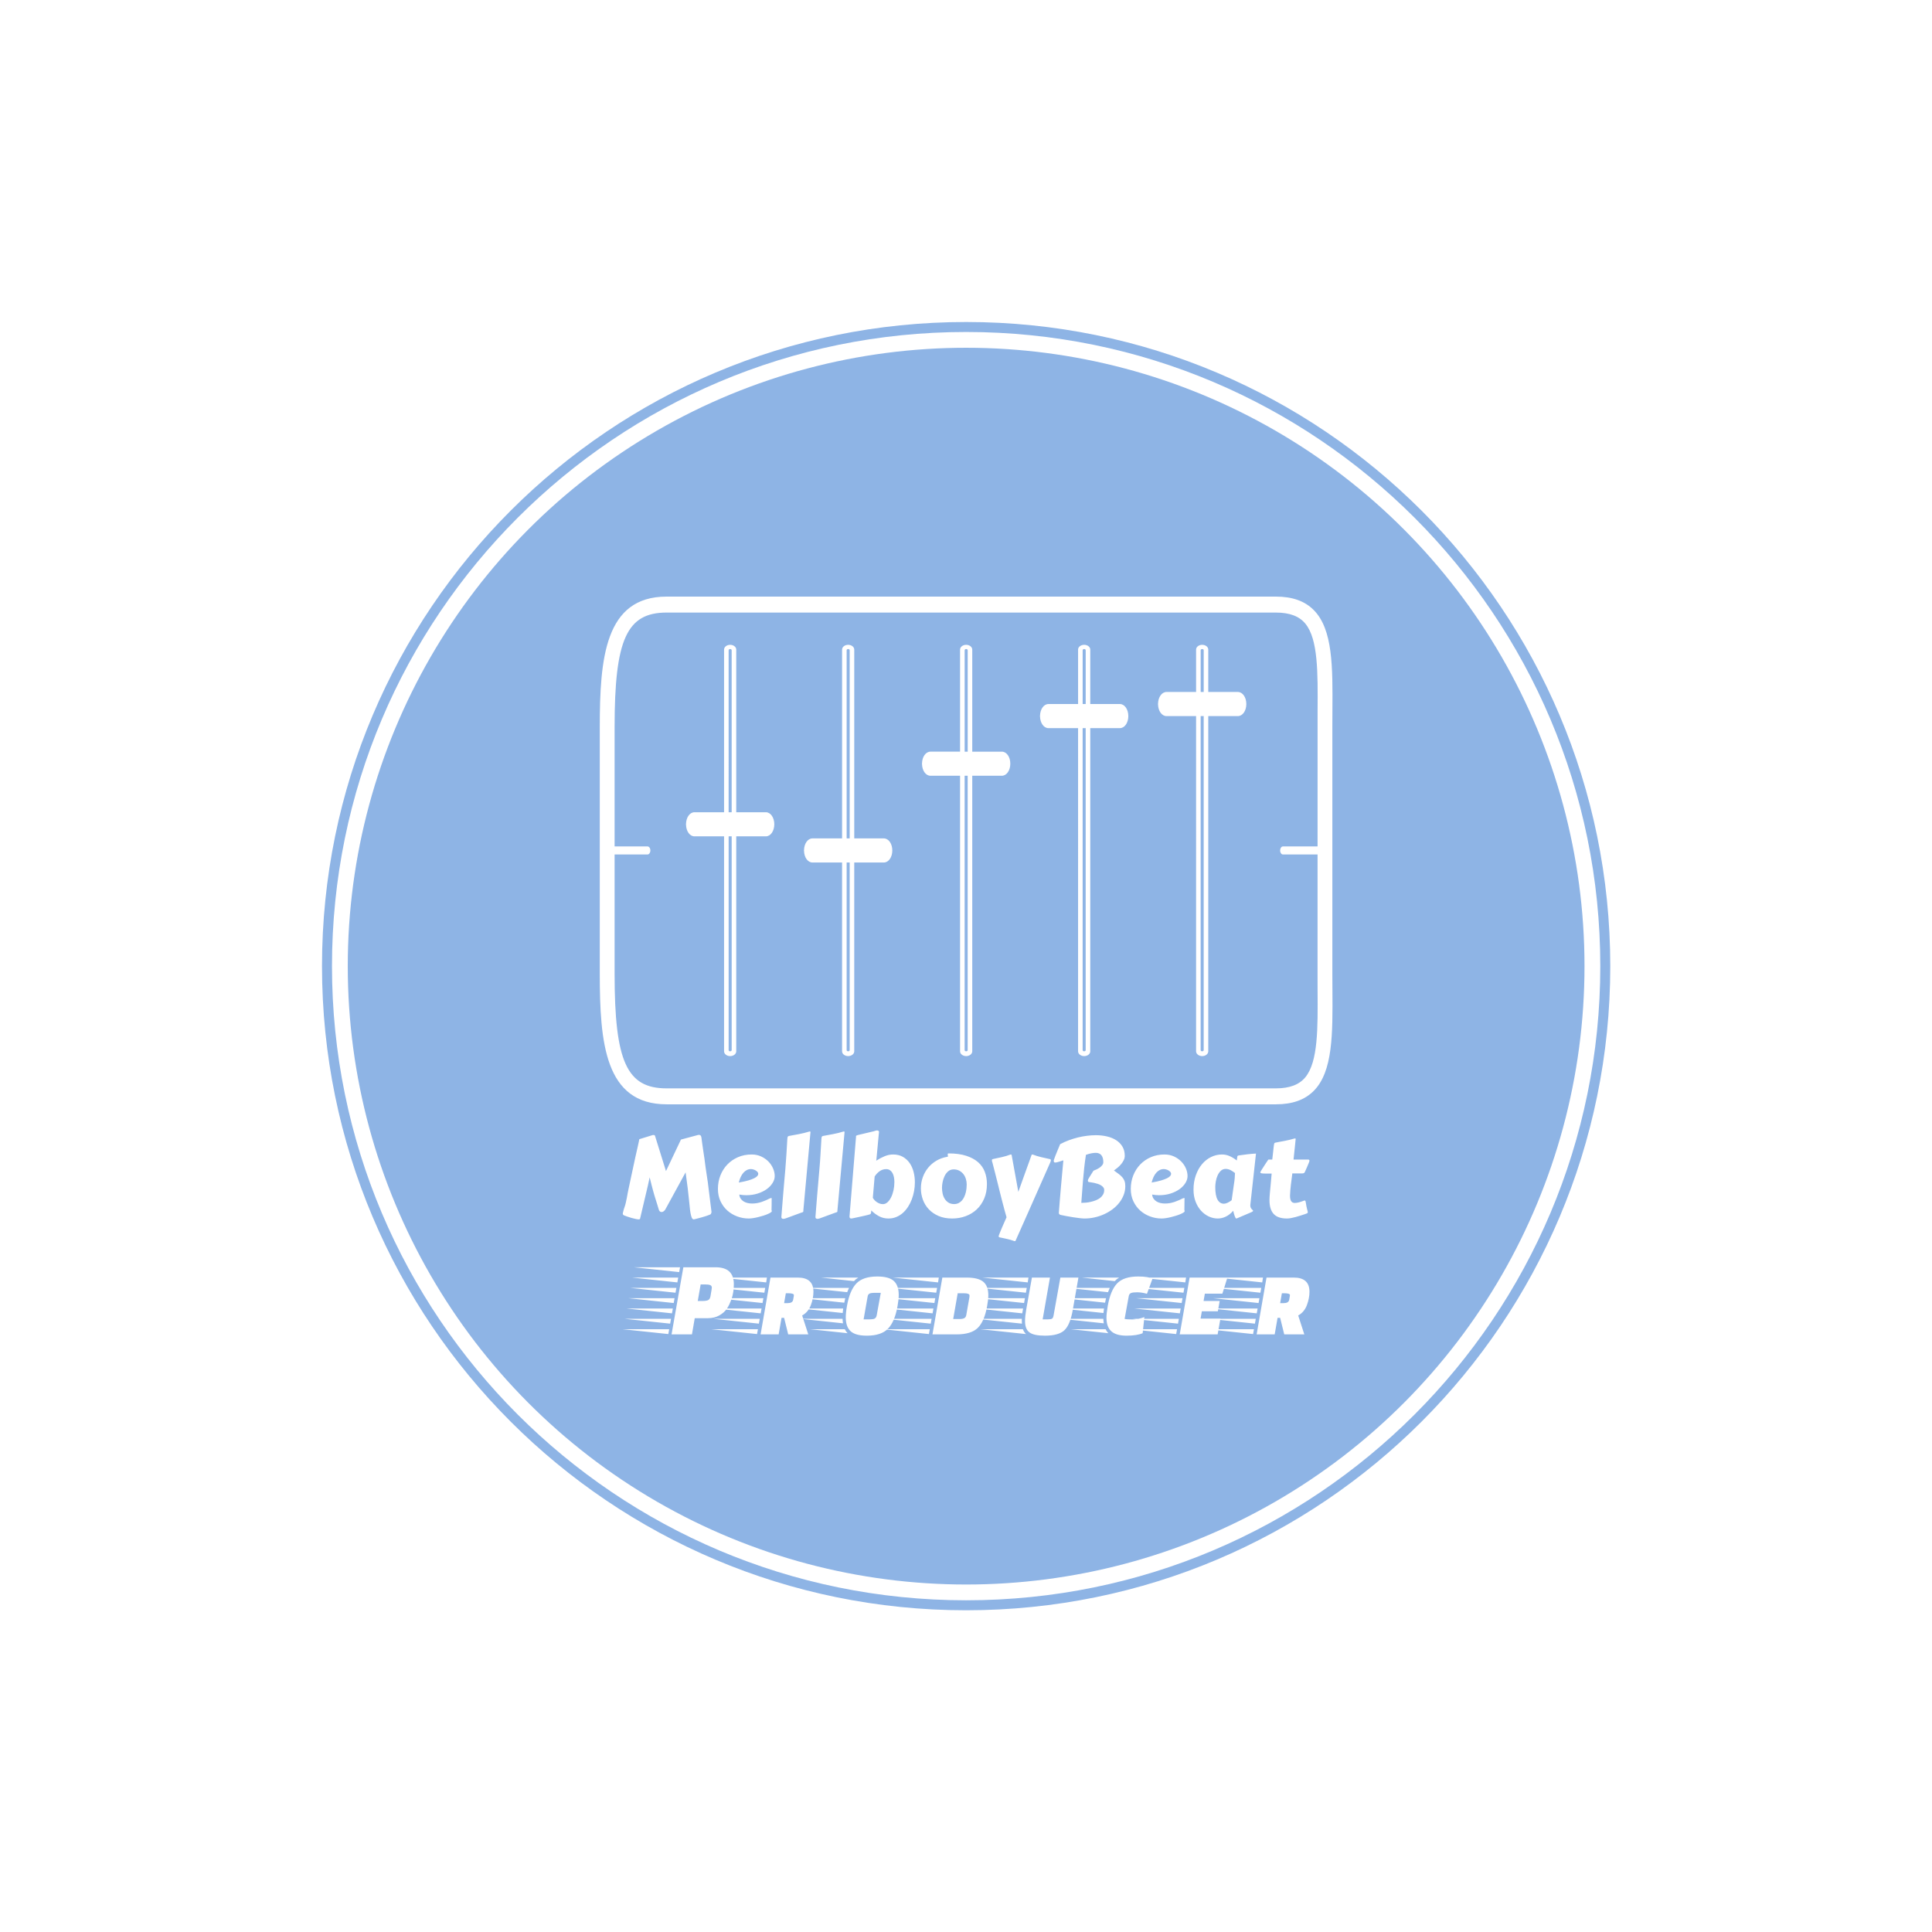 <svg xmlns="http://www.w3.org/2000/svg" version="1.1" xmlns:xlink="http://www.w3.org/1999/xlink" xmlns:svgjs="http://svgjs.dev/svgjs" width="1500" height="1500" viewBox="0 0 1500 1500"><rect width="1500" height="1500" fill="#ffffff"></rect><g transform="matrix(0.667,0,0,0.667,249.858,249.858)"><svg viewBox="0 0 334 334" data-background-color="#ffffff" preserveAspectRatio="xMidYMid meet" height="1500" width="1500" xmlns="http://www.w3.org/2000/svg" xmlns:xlink="http://www.w3.org/1999/xlink"><g id="tight-bounds" transform="matrix(1,0,0,1,0.047,0.048)"><svg viewBox="0 0 333.905 333.905" height="333.905" width="333.905"><g><svg></svg></g><g><svg viewBox="0 0 333.905 333.905" height="333.905" width="333.905"><g><path d="M0 166.952c0-92.205 74.747-166.952 166.952-166.952 92.205 0 166.952 74.747 166.953 166.952 0 92.205-74.747 166.952-166.953 166.953-92.205 0-166.952-74.747-166.952-166.953zM166.952 331.317c90.776 0 164.365-73.589 164.365-164.365 0-90.776-73.589-164.365-164.365-164.365-90.776 0-164.365 73.589-164.365 164.365 0 90.776 73.589 164.365 164.365 164.365z" data-fill-palette-color="tertiary" fill="#8eb4e5" stroke="transparent"></path><ellipse rx="160.274" ry="160.274" cx="166.952" cy="166.952" fill="#8eb4e5" stroke="transparent" stroke-width="0" fill-opacity="1" data-fill-palette-color="tertiary"></ellipse></g><g transform="matrix(1,0,0,1,71.997,71.173)"><svg viewBox="0 0 189.911 191.558" height="191.558" width="189.911"><g><svg viewBox="0 0 189.911 191.558" height="191.558" width="189.911"><g><svg viewBox="0 0 227.447 229.42" height="191.558" width="189.911"><g transform="matrix(1,0,0,1,7.144,165.712)"><svg viewBox="0 0 213.158 63.708" height="63.708" width="213.158"><g id="textblocktransform"><svg viewBox="0 0 213.158 63.708" height="63.708" width="213.158" id="textblock"><g><svg viewBox="0 0 213.158 34.361" height="34.361" width="213.158"><g transform="matrix(1,0,0,1,0,0)"><svg width="213.158" viewBox="1.56 -37.96 305.91 49.31" height="34.361" data-palette-color="#ffffff"><path d="M27.47-33.89L35.08-35.94Q35.21-35.96 35.31-35.97 35.42-35.99 35.52-35.99L35.52-35.99Q35.96-35.99 36.23-35.71 36.5-35.42 36.6-34.72L36.6-34.72Q36.65-34.28 36.76-33.48 36.87-32.69 37-31.73 37.13-30.76 37.29-29.74 37.45-28.71 37.57-27.84 37.7-26.98 37.79-26.35 37.89-25.73 37.92-25.56L37.92-25.56Q38.45-21.24 38.87-18.63 39.28-16.02 39.45-14.77L39.45-14.77 41.09-1.56 40.84-0.81Q40.8-0.63 40.21-0.39 39.62-0.15 38.79 0.13 37.96 0.42 36.99 0.68 36.01 0.95 35.18 1.17 34.35 1.39 33.78 1.53 33.2 1.66 33.18 1.66L33.18 1.66Q32.59 1.66 32.25 0.81 31.91-0.05 31.69-1.37 31.47-2.69 31.34-4.25 31.2-5.81 31.03-7.25L31.03-7.25Q30.88-8.45 30.76-9.67 30.64-10.89 30.49-12.16L30.49-12.16 29.54-19.29 20.48-2.71Q20.07-2.12 19.65-1.87 19.24-1.61 18.87-1.61L18.87-1.61Q18.33-1.61 18.03-1.93 17.72-2.25 17.6-2.71L17.6-2.71Q17.14-4.25 16.81-5.31 16.48-6.37 16.2-7.25 15.92-8.13 15.67-8.96 15.43-9.79 15.12-10.88 14.82-11.96 14.44-13.44 14.06-14.92 13.53-17.07L13.53-17.07 12.77-13.55 9.25 1.37Q9.18 1.66 8.64 1.66L8.64 1.66Q8.13 1.66 7.24 1.46 6.35 1.27 5.38 0.99 4.42 0.71 3.5 0.4 2.59 0.1 2.05-0.15L2.05-0.15Q1.93-0.2 1.75-0.38 1.56-0.56 1.56-0.95L1.56-0.95Q1.56-1.05 1.64-1.37 1.71-1.68 1.82-2.11 1.93-2.54 2.06-2.98 2.2-3.42 2.32-3.76L2.32-3.76Q2.64-4.59 2.89-5.71 3.15-6.84 3.37-7.98 3.59-9.13 3.77-10.18 3.96-11.23 4.13-11.94L4.13-11.94 7.13-25.95 8.03-29.91Q8.2-30.66 8.36-31.38 8.52-32.1 8.64-32.69 8.76-33.28 8.84-33.64 8.91-34.01 8.91-34.06L8.91-34.06 15.01-35.94Q15.36-35.94 15.61-35.88 15.87-35.82 15.94-35.47L15.94-35.47 20.8-19.85 27.47-33.89ZM58.96-27.25L58.96-27.25Q61.28-27.25 63.17-26.38 65.06-25.51 66.42-24.13 67.77-22.75 68.5-21.04 69.24-19.34 69.24-17.63L69.24-17.63Q69.24-16.11 68.31-14.59 67.38-13.06 65.71-11.84 64.04-10.62 61.69-9.86 59.35-9.11 56.54-9.11L56.54-9.11Q55.08-9.11 53.46-9.4L53.46-9.4Q53.56-8.35 54.07-7.59 54.59-6.84 55.37-6.35 56.15-5.86 57.14-5.63 58.13-5.4 59.18-5.4L59.18-5.4Q60.35-5.4 61.44-5.6 62.52-5.81 63.52-6.15 64.52-6.49 65.45-6.91 66.38-7.32 67.21-7.74L67.21-7.74Q67.43-7.79 67.59-7.82 67.75-7.86 67.89-7.86L67.89-7.86Q67.89-7.86 67.88-7.47 67.87-7.08 67.87-6.37 67.87-5.66 67.86-4.66 67.84-3.66 67.82-2.44L67.82-2.44Q67.89-2.32 67.92-2.2 67.94-2.08 67.94-2L67.94-2Q67.94-1.71 67.4-1.37 66.87-1.03 66-0.66 65.13-0.29 64.02 0.05 62.91 0.39 61.77 0.67 60.62 0.95 59.54 1.11 58.47 1.27 57.66 1.27L57.66 1.27Q55.03 1.27 52.55 0.35 50.07-0.56 48.15-2.27 46.24-3.98 45.09-6.42 43.94-8.86 43.94-11.91L43.94-11.91Q43.94-15.11 45.04-17.91 46.14-20.7 48.13-22.78 50.12-24.85 52.88-26.05 55.64-27.25 58.96-27.25ZM58.66-20.75L58.66-20.75Q57.66-20.75 56.82-20.32 55.98-19.9 55.28-19.1 54.59-18.31 54.07-17.2 53.56-16.09 53.24-14.75L53.24-14.75Q55.76-15.19 57.42-15.67 59.08-16.16 60.08-16.66 61.08-17.16 61.5-17.66 61.91-18.16 61.91-18.63L61.91-18.63Q61.91-19.07 61.58-19.46 61.25-19.85 60.76-20.14 60.28-20.43 59.7-20.59 59.13-20.75 58.66-20.75ZM73.97-20.65L73.97-20.65Q74.26-24 74.45-27.27 74.63-30.54 74.85-33.98L74.85-33.98Q74.9-34.79 75.01-35.1 75.12-35.4 75.56-35.5L75.56-35.5Q77.83-35.91 80.11-36.34 82.39-36.77 84.69-37.48L84.69-37.48Q84.76-37.5 84.91-37.5L84.91-37.5Q85.18-37.5 85.18-37.26L85.18-37.26 82-2.39 82-1.98Q82-1.76 81.83-1.62 81.66-1.49 81.03-1.32L81.03-1.32 74.63 1.03Q74.36 1.15 73.92 1.28 73.48 1.42 73.07 1.42L73.07 1.42Q72.72 1.42 72.47 1.25 72.21 1.07 72.21 0.66L72.21 0.66 72.21 0.51Q72.41-1.95 72.59-4.31 72.77-6.67 72.98-9.18 73.19-11.69 73.43-14.5 73.68-17.31 73.97-20.65ZM89.15-20.65L89.15-20.65Q89.45-24 89.63-27.27 89.81-30.54 90.03-33.98L90.03-33.98Q90.08-34.79 90.19-35.1 90.3-35.4 90.74-35.5L90.74-35.5Q93.01-35.91 95.29-36.34 97.58-36.77 99.87-37.48L99.87-37.48Q99.94-37.5 100.09-37.5L100.09-37.5Q100.36-37.5 100.36-37.26L100.36-37.26 97.18-2.39 97.18-1.98Q97.18-1.76 97.01-1.62 96.84-1.49 96.21-1.32L96.21-1.32 89.81 1.03Q89.54 1.15 89.1 1.28 88.66 1.42 88.25 1.42L88.25 1.42Q87.91 1.42 87.65 1.25 87.39 1.07 87.39 0.66L87.39 0.66 87.39 0.51Q87.59-1.95 87.77-4.31 87.96-6.67 88.16-9.18 88.37-11.69 88.62-14.5 88.86-17.31 89.15-20.65ZM113.76-17.43L112.95-7.96Q113.2-7.47 113.65-6.97 114.1-6.47 114.7-6.05 115.3-5.64 116.01-5.38 116.71-5.13 117.47-5.13L117.47-5.13Q118.52-5.13 119.45-5.94 120.38-6.76 121.07-8.14 121.77-9.52 122.16-11.29 122.55-13.06 122.55-14.97L122.55-14.97Q122.55-16.14 122.34-17.19 122.13-18.24 121.69-19.02 121.25-19.8 120.56-20.26 119.86-20.73 118.89-20.73L118.89-20.73Q117.3-20.73 115.98-19.8 114.66-18.87 113.76-17.43L113.76-17.43ZM103.87 1.2L103.87 1.2Q103.53 1.27 103.33 1.27L103.33 1.27Q102.55 1.27 102.55 0.34L102.55 0.34Q102.55 0.22 102.57 0.1 102.58-0.02 102.6-0.17L102.6-0.17 105.43-34.72Q105.43-34.79 105.45-34.86 105.46-34.94 105.46-34.99L105.46-34.99Q105.46-35.08 105.45-35.16 105.43-35.23 105.43-35.28L105.43-35.28Q105.43-35.5 105.59-35.63 105.75-35.77 106.41-35.94L106.41-35.94 113.27-37.57Q113.54-37.62 113.98-37.79 114.42-37.96 114.83-37.96L114.83-37.96Q115.15-37.96 115.43-37.82 115.71-37.67 115.71-37.26L115.71-37.26Q115.71-37.21 115.7-37.16 115.69-37.11 115.69-37.06L115.69-37.06Q115.66-36.94 115.57-35.99 115.47-35.03 115.35-33.68 115.22-32.32 115.08-30.77 114.93-29.22 114.81-27.87 114.69-26.51 114.59-25.56 114.49-24.61 114.47-24.49L114.47-24.49Q116.25-25.66 118.15-26.45 120.06-27.25 121.96-27.25L121.96-27.25Q124.48-27.25 126.31-26.21 128.14-25.17 129.34-23.45 130.53-21.73 131.11-19.48 131.68-17.24 131.68-14.84L131.68-14.84Q131.68-12.92 131.33-10.97 130.97-9.03 130.3-7.25 129.63-5.47 128.62-3.91 127.6-2.34 126.3-1.2 124.99-0.05 123.38 0.61 121.77 1.27 119.89 1.27L119.89 1.27Q117.62 1.27 115.74 0.27 113.86-0.73 112.25-2.32L112.25-2.32Q112.2-1.73 112.17-1.39 112.15-1.05 112.01-0.87 111.88-0.68 111.61-0.57 111.34-0.46 110.81-0.34L110.81-0.34Q110.54-0.27 109.87-0.11 109.19 0.05 108.25 0.26 107.31 0.46 106.18 0.71 105.04 0.95 103.87 1.2ZM148.28 1.27L148.28 1.27Q144.84 1.27 142.24 0.15 139.64-0.98 137.88-2.84 136.12-4.71 135.24-7.14 134.36-9.57 134.36-12.18L134.36-12.18Q134.36-14.79 135.22-17.15 136.07-19.51 137.61-21.37 139.15-23.24 141.3-24.5 143.44-25.76 146.03-26.2L146.03-26.2Q146.42-26.22 146.42-26.37L146.42-26.37Q146.42-26.64 146.36-26.87 146.3-27.1 146.3-27.27L146.3-27.27Q146.3-27.54 146.4-27.64 146.5-27.73 146.62-27.73L146.62-27.73Q151.28-27.73 154.55-26.67 157.82-25.61 159.88-23.78 161.93-21.95 162.85-19.46 163.78-16.97 163.78-14.11L163.78-14.11Q163.78-10.47 162.56-7.62 161.34-4.76 159.23-2.78 157.12-0.81 154.3 0.23 151.48 1.27 148.28 1.27ZM143.76-12.45L143.76-12.45Q143.76-11.13 144.04-9.84 144.32-8.54 144.97-7.5 145.62-6.45 146.67-5.8 147.72-5.15 149.28-5.15L149.28-5.15Q150.4-5.2 151.24-5.65 152.09-6.1 152.7-6.82 153.31-7.54 153.71-8.45 154.11-9.35 154.35-10.31 154.58-11.28 154.68-12.21 154.77-13.13 154.77-13.89L154.77-13.89Q154.77-15.16 154.39-16.38 154.02-17.6 153.28-18.53 152.55-19.46 151.46-20.03 150.38-20.61 148.96-20.61L148.96-20.61Q147.5-20.61 146.5-19.74 145.5-18.87 144.9-17.6 144.3-16.33 144.03-14.93 143.76-13.53 143.76-12.45ZM181.92-0.95L176.55 11.13Q176.5 11.23 176.44 11.29 176.38 11.35 176.23 11.35L176.23 11.35Q176.08 11.35 176.01 11.33L176.01 11.33Q175.13 11.01 174.35 10.79 173.57 10.57 172.8 10.39 172.03 10.21 171.23 10.05 170.42 9.89 169.52 9.69L169.52 9.69Q169.27 9.64 169.14 9.53 169 9.42 169 9.16L169 9.16Q169 9.08 169.09 8.8 169.17 8.52 169.52 7.65 169.86 6.79 170.57 5.14 171.27 3.49 172.52 0.71L172.52 0.71Q172.15-0.51 171.69-2.22 171.23-3.93 170.7-5.96 170.18-7.98 169.61-10.24 169.05-12.5 168.48-14.81 167.9-17.11 167.33-19.37 166.76-21.63 166.22-23.68L166.22-23.68Q166.05-24.07 166.03-24.33 166-24.58 166-24.76L166-24.76Q166-25.1 166.39-25.2L166.39-25.2Q168.3-25.61 170.35-26.06 172.4-26.51 174.23-27.22L174.23-27.22Q174.3-27.25 174.45-27.25L174.45-27.25Q174.77-27.25 174.79-27L174.79-27 177.77-10.6Q177.87-10.89 178.15-11.66 178.43-12.43 178.81-13.5 179.18-14.58 179.65-15.87 180.11-17.16 180.6-18.51 181.09-19.85 181.56-21.18 182.04-22.51 182.46-23.66 182.87-24.8 183.18-25.68 183.48-26.56 183.65-27L183.65-27Q183.75-27.25 184.02-27.25L184.02-27.25Q184.09-27.25 184.12-27.23 184.14-27.22 184.21-27.22L184.21-27.22Q186.04-26.51 187.97-26.06 189.9-25.61 191.81-25.2L191.81-25.2Q192.27-25.1 192.27-24.66L192.27-24.66Q192.27-24.34 191.98-23.68L191.98-23.68 181.92-0.95ZM196.64-0.32L196.64-0.32Q196.15-0.44 195.98-0.7 195.81-0.95 195.81-1.27L195.81-1.27Q195.81-1.34 195.82-1.37 195.83-1.39 195.83-1.46L195.83-1.46Q196.03-4.1 196.26-6.99 196.49-9.89 196.76-12.88 197.03-15.87 197.3-18.85 197.57-21.83 197.83-24.63L197.83-24.63 197.81-24.63Q197.71-24.63 197.26-24.48 196.81-24.32 196.23-24.13 195.66-23.95 195.08-23.8 194.49-23.66 194.12-23.66L194.12-23.66Q193.81-23.66 193.67-23.9 193.54-24.15 193.54-24.44L193.54-24.44Q193.54-24.66 193.61-24.85L193.61-24.85Q194.27-26.76 194.98-28.42 195.69-30.08 196.39-31.84L196.39-31.84Q198.25-32.84 200.25-33.58 202.25-34.33 204.29-34.83 206.33-35.33 208.36-35.58 210.38-35.84 212.29-35.84L212.29-35.84Q214.95-35.84 217.3-35.28 219.66-34.72 221.41-33.58 223.15-32.45 224.16-30.73 225.18-29 225.18-26.68L225.18-26.68Q225.18-25.68 224.74-24.76 224.3-23.83 223.6-22.99 222.91-22.14 222.05-21.42 221.2-20.7 220.37-20.12L220.37-20.12Q221.54-19.26 222.48-18.57 223.42-17.87 224.08-17.11 224.74-16.36 225.08-15.42 225.42-14.48 225.42-13.13L225.42-13.13Q225.42-11.08 224.7-9.22 223.98-7.35 222.72-5.75 221.47-4.15 219.75-2.86 218.02-1.56 216.01-0.65 214 0.27 211.76 0.77 209.53 1.27 207.26 1.27L207.26 1.27Q206.43 1.27 205.04 1.1 203.64 0.93 202.12 0.7 200.59 0.46 199.12 0.18 197.64-0.1 196.64-0.32ZM207.89-27.1L207.89-27.1Q207.43-24.22 207.11-21.25 206.79-18.29 206.56-15.49 206.33-12.7 206.16-10.18 205.99-7.67 205.82-5.69L205.82-5.69Q206.79-5.69 207.93-5.8 209.06-5.91 210.19-6.18 211.31-6.45 212.37-6.87 213.43-7.3 214.24-7.93 215.05-8.57 215.53-9.44 216.02-10.3 216.02-11.43L216.02-11.43Q216.02-12.11 215.61-12.63 215.19-13.16 214.55-13.54 213.9-13.92 213.12-14.17 212.34-14.43 211.59-14.59 210.85-14.75 210.22-14.83 209.6-14.92 209.28-14.97L209.28-14.97Q208.94-15.01 208.84-15.21 208.75-15.41 208.75-15.7L208.75-15.7Q208.75-16.02 209.14-16.65 209.53-17.29 210.21-18.38L210.21-18.38 211.24-20.02Q211.9-20.26 212.67-20.63 213.43-21 214.09-21.47 214.75-21.95 215.19-22.55 215.63-23.14 215.63-23.85L215.63-23.85Q215.63-25.85 214.77-26.92 213.9-27.98 212.26-27.98L212.26-27.98Q210.41-27.98 207.89-27.1ZM242.88-27.25L242.88-27.25Q245.19-27.25 247.09-26.38 248.98-25.51 250.33-24.13 251.69-22.75 252.42-21.04 253.15-19.34 253.15-17.63L253.15-17.63Q253.15-16.11 252.23-14.59 251.3-13.06 249.63-11.84 247.95-10.62 245.61-9.86 243.27-9.11 240.46-9.11L240.46-9.11Q238.99-9.11 237.38-9.4L237.38-9.4Q237.48-8.35 237.99-7.59 238.51-6.84 239.29-6.35 240.07-5.86 241.06-5.63 242.05-5.4 243.1-5.4L243.1-5.4Q244.27-5.4 245.35-5.6 246.44-5.81 247.44-6.15 248.44-6.49 249.37-6.91 250.3-7.32 251.13-7.74L251.13-7.74Q251.35-7.79 251.51-7.82 251.66-7.86 251.81-7.86L251.81-7.86Q251.81-7.86 251.8-7.47 251.79-7.08 251.79-6.37 251.79-5.66 251.77-4.66 251.76-3.66 251.74-2.44L251.74-2.44Q251.81-2.32 251.84-2.2 251.86-2.08 251.86-2L251.86-2Q251.86-1.71 251.32-1.37 250.79-1.03 249.92-0.66 249.05-0.29 247.94 0.05 246.83 0.39 245.68 0.67 244.54 0.95 243.46 1.11 242.39 1.27 241.58 1.27L241.58 1.27Q238.94 1.27 236.47 0.35 233.99-0.56 232.07-2.27 230.16-3.98 229.01-6.42 227.86-8.86 227.86-11.91L227.86-11.91Q227.86-15.11 228.96-17.91 230.06-20.7 232.05-22.78 234.04-24.85 236.8-26.05 239.56-27.25 242.88-27.25ZM242.58-20.75L242.58-20.75Q241.58-20.75 240.74-20.32 239.9-19.9 239.2-19.1 238.51-18.31 237.99-17.2 237.48-16.09 237.16-14.75L237.16-14.75Q239.68-15.19 241.34-15.67 243-16.16 244-16.66 245-17.16 245.41-17.66 245.83-18.16 245.83-18.63L245.83-18.63Q245.83-19.07 245.5-19.46 245.17-19.85 244.68-20.14 244.19-20.43 243.62-20.59 243.05-20.75 242.58-20.75ZM283.64-27.66L281.13-4.91Q281.11-4.81 281.11-4.72 281.11-4.64 281.11-4.57L281.11-4.57Q281.11-3.96 281.3-3.55 281.5-3.15 281.73-2.89 281.96-2.64 282.16-2.48 282.35-2.32 282.35-2.2L282.35-2.2Q282.35-1.86 281.62-1.56L281.62-1.56 275.05 1.25Q275.03 1.27 274.88 1.27L274.88 1.27Q274.68 1.27 274.49 0.93 274.29 0.59 274.11 0.06 273.93-0.46 273.77-1.06 273.61-1.66 273.49-2.17L273.49-2.17Q271.95-0.39 270.17 0.44 268.39 1.27 266.63 1.27L266.63 1.27Q264.58 1.27 262.62 0.37 260.67-0.54 259.16-2.21 257.64-3.88 256.73-6.25 255.81-8.62 255.81-11.57L255.81-11.57Q255.81-15.06 256.83-17.94 257.84-20.83 259.57-22.9 261.31-24.98 263.61-26.11 265.92-27.25 268.51-27.25L268.51-27.25Q270.34-27.25 271.97-26.5 273.61-25.76 275.08-24.58L275.08-24.58Q275.22-25.32 275.25-25.76 275.27-26.2 275.36-26.44 275.44-26.68 275.69-26.77 275.93-26.86 276.49-26.9L276.49-26.9Q278.25-27.15 279.99-27.36 281.74-27.56 283.64-27.66L283.64-27.66ZM272.8-6.88L273.83-14.11Q274.07-15.5 274.16-16.74 274.25-17.97 274.29-18.99L274.29-18.99Q273.9-19.29 273.45-19.6 273-19.92 272.48-20.2 271.95-20.48 271.38-20.65 270.8-20.83 270.17-20.83L270.17-20.83Q268.85-20.83 267.96-19.97 267.07-19.12 266.52-17.87 265.97-16.63 265.74-15.23 265.5-13.84 265.5-12.77L265.5-12.77Q265.5-8.91 266.52-7.12 267.53-5.32 269.34-5.32L269.34-5.32Q270.07-5.32 270.97-5.74 271.88-6.15 272.8-6.88L272.8-6.88ZM304.37-18.82L299.83-18.82Q299.49-16.26 299.18-13.71 298.88-11.16 298.8-8.94L298.8-8.94Q298.8-7.98 298.95-7.35 299.1-6.71 299.38-6.35 299.66-5.98 300.05-5.82 300.44-5.66 300.93-5.66L300.93-5.66Q301.71-5.66 302.64-5.9 303.56-6.13 304.49-6.49L304.49-6.49Q304.78-6.62 304.99-6.68 305.2-6.74 305.35-6.74L305.35-6.74Q305.59-6.74 305.68-6.52 305.76-6.3 305.85-5.75 305.93-5.2 306.1-4.27 306.27-3.34 306.66-1.93L306.66-1.93Q306.69-1.81 306.7-1.72 306.71-1.64 306.71-1.56L306.71-1.56Q306.71-1.22 306.46-1.07 306.2-0.93 305.61-0.73L305.61-0.73Q304.61-0.39 303.5-0.04 302.39 0.32 301.31 0.61 300.22 0.9 299.22 1.09 298.22 1.27 297.46 1.27L297.46 1.27Q293.38 1.27 291.52-0.76 289.65-2.78 289.65-6.93L289.65-6.93Q289.65-7.64 289.7-8.39 289.75-9.13 289.82-9.94L289.82-9.94Q290.06-12.38 290.25-14.56 290.43-16.75 290.62-18.75L290.62-18.75 288.06-18.75Q286.74-18.75 286.16-18.86 285.57-18.97 285.57-19.31L285.57-19.31Q285.57-19.41 285.81-19.84 286.06-20.26 286.44-20.86 286.82-21.46 287.26-22.14 287.69-22.83 288.1-23.43 288.5-24.02 288.79-24.46 289.09-24.9 289.16-25L289.16-25 290.89-25Q291.11-26.86 291.25-28.11 291.38-29.37 291.47-30.2 291.55-31.03 291.63-31.48 291.7-31.93 291.78-32.15 291.87-32.37 292-32.43 292.14-32.5 292.36-32.54L292.36-32.54Q293.46-32.76 294.48-32.95 295.51-33.13 296.53-33.33 297.56-33.52 298.62-33.78 299.68-34.03 300.83-34.38L300.83-34.38Q300.9-34.38 300.93-34.39 300.95-34.4 301.02-34.4L301.02-34.4Q301.32-34.4 301.32-34.2L301.32-34.2 301.32-34.16Q301.2-32.81 300.94-30.42 300.68-28.03 300.37-25L300.37-25 306.91-25Q307.1-25 307.29-24.87 307.47-24.73 307.47-24.41L307.47-24.41Q307.47-24.29 307.18-23.54 306.88-22.78 306.35-21.56L306.35-21.56 305.47-19.58Q305.3-19.21 305.11-19.04 304.93-18.87 304.37-18.82L304.37-18.82Z" opacity="1" transform="matrix(1,0,0,1,0,0)" fill="#ffffff" class="wordmark-text-0" data-fill-palette-color="quaternary" id="text-0"></path></svg></g></svg></g><g transform="matrix(1,0,0,1,0,42.473)"><svg viewBox="0 0 213.158 21.235" height="21.235" width="213.158"><g transform="matrix(1,0,0,1,0,0)"><svg width="213.158" viewBox="-12.5 -31.25 319.71 31.85" height="21.235" data-palette-color="#ffffff"><path d="M27.2-7.55L27.2-7.55 21-7.55 19.7 0 10.2 0 15.7-31.25 30.7-31.25Q39.2-31.25 39.2-23.35L39.2-23.35Q39.2-19.6 38.15-16.57 37.1-13.55 35.83-11.78 34.55-10 32.33-8.78 30.1-7.55 27.2-7.55ZM22.4-15.55L24.6-15.55Q26.3-15.55 27.18-15.93 28.05-16.3 28.3-17.65L28.3-17.65Q28.95-21.35 28.95-21.7L28.95-21.7Q28.95-22.65 28.2-22.95 27.45-23.25 25.95-23.25L25.95-23.25 23.75-23.25 22.4-15.55ZM9.1-2.4L8.7-0.15-12.5-2.4 9.1-2.4ZM10.8-12.05L10.4-9.8-10.8-12.05 10.8-12.05ZM12.45-21.65L12.05-19.4-9.1-21.65 12.45-21.65ZM13.3-26.45L12.9-24.2-8.25-26.45 13.3-26.45ZM9.95-7.25L9.55-5-11.65-7.25 9.95-7.25ZM14.15-31.25L13.75-29-7.4-31.25 14.15-31.25ZM11.6-16.85L11.2-14.6-9.95-16.85 11.6-16.85ZM56.26-26.45L68.96-26.45Q76.26-26.45 76.26-19.85L76.26-19.85Q76.26-16.85 75.06-13.63 73.86-10.4 71.01-8.8L71.01-8.8 73.86 0 64.51 0 62.61-7.7 61.41-7.7 60.06 0 51.66 0 56.26-26.45ZM66.81-16.05L67.11-17.8Q67.11-17.85 67.16-18.3L67.16-18.3Q67.16-19.15 64.51-19.15L64.51-19.15 63.41-19.15 62.61-14.55 64.21-14.55Q66.51-14.55 66.81-16.05L66.81-16.05ZM50.41-2.4L50.01-0.15 28.81-2.4 50.41-2.4ZM52.11-12.05L51.71-9.8 30.51-12.05 52.11-12.05ZM52.96-16.85L52.56-14.6 31.36-16.85 52.96-16.85ZM53.81-21.65L53.41-19.4 32.21-21.65 53.81-21.65ZM54.61-26.45L54.26-24.2 33.06-26.45 54.61-26.45ZM51.26-7.25L50.86-5 29.66-7.25 51.26-7.25ZM105.97-26.95L105.97-26.95Q111.37-26.95 113.67-24.88 115.97-22.8 115.97-18.4L115.97-18.4Q115.97-16.25 115.42-13.2L115.42-13.2Q114.17-6 111.02-2.7 107.87 0.6 101.12 0.6L101.12 0.6Q95.82 0.6 93.57-1.48 91.32-3.55 91.32-7.9L91.32-7.9Q91.32-10.15 91.87-13.2L91.87-13.2Q93.12-20.4 96.22-23.68 99.32-26.95 105.97-26.95ZM99.62-7L102.57-7Q104.02-7 104.74-7.35 105.47-7.7 105.72-8.9L105.72-8.9 107.62-19.35 104.57-19.35Q103.17-19.35 102.39-19 101.62-18.65 101.47-17.5L101.47-17.5 99.62-7ZM70.17-12.05L90.12-12.05Q89.92-10.5 89.87-9.95L89.87-9.95 70.17-12.05ZM71.07-16.85L91.07-16.85 90.62-14.75 71.07-16.85ZM70.37-7.25L89.82-7.25Q89.82-6.45 90.02-5.15L90.02-5.15 70.37-7.25ZM73.07-21.65L92.82-21.65Q92.22-20.35 91.97-19.65L91.97-19.65 73.07-21.65ZM74.72-2.4L90.87-2.4Q91.47-1.2 92.17-0.55L92.17-0.55 74.72-2.4ZM79.77-26.45L97.17-26.45Q95.97-25.75 95.12-24.8L95.12-24.8 79.77-26.45ZM136.28-26.45L147.53-26.45Q152.98-26.45 155.33-24.5 157.68-22.55 157.68-18.25L157.68-18.25Q157.68-16.2 157.13-13.2L157.13-13.2Q155.88-6.1 152.8-3.05 149.73 0 142.88 0L142.88 0 131.68 0 136.28-26.45ZM146.33-19.15L146.33-19.15 143.43-19.15 141.33-7.15 144.23-7.15Q145.68-7.15 146.45-7.53 147.23-7.9 147.43-9.05L147.43-9.05 148.88-17.3Q148.93-17.5 148.93-18.1L148.93-18.1Q148.93-19.15 146.33-19.15ZM130.43-2.4L130.03-0.15 108.83-2.4 130.43-2.4ZM132.13-12.05L131.73-9.8 110.53-12.05 132.13-12.05ZM132.98-16.85L132.58-14.6 111.38-16.85 132.98-16.85ZM133.83-21.65L133.43-19.4 112.23-21.65 133.83-21.65ZM134.63-26.45L134.28-24.2 113.08-26.45 134.63-26.45ZM131.28-7.25L130.88-5 109.68-7.25 131.28-7.25ZM173.88-12.05L173.48-9.8 152.28-12.05 173.88-12.05ZM174.73-16.85L174.33-14.6 153.13-16.85 174.73-16.85ZM175.58-21.65L175.18-19.4 153.98-21.65 175.58-21.65ZM176.38-26.45L176.03-24.2 154.83-26.45 176.38-26.45ZM152.13-7.25L173.28-7.25 173.28-6.25Q173.28-5.4 173.33-5L173.33-5 152.13-7.25ZM175.23-0.15L175.23-0.15 154.03-2.4 173.78-2.4Q174.33-1 175.23-0.15ZM182.98-7L185.48-7Q186.83-7 187.36-7.33 187.88-7.65 188.08-8.9L188.08-8.9 191.23-26.45 199.63-26.45 197.03-11.55Q195.83-4.55 193.16-1.98 190.48 0.6 184.03 0.6L184.03 0.6Q178.88 0.6 176.83-0.93 174.78-2.45 174.78-6.25L174.78-6.25Q174.78-8.35 175.33-11.55L175.33-11.55 177.98-26.45 186.38-26.45 182.98-7ZM230.34-8.05L229.54-0.55Q226.84 0.6 222.04 0.6 217.24 0.6 214.97-1.43 212.69-3.45 212.69-7.8L212.69-7.8Q212.69-9.75 213.29-13.2L213.29-13.2Q214.54-20.45 217.62-23.7 220.69-26.95 227.44-26.95L227.44-26.95Q232.29-26.95 234.09-25.85L234.09-25.85 231.54-18.9Q229.04-19.6 226.99-19.6 224.94-19.6 224.12-19.25 223.29-18.9 223.09-17.9L223.09-17.9 221.14-7.2Q222.19-6.95 224.77-6.95 227.34-6.95 230.34-8.05L230.34-8.05ZM191.59-12.05L211.54-12.05Q211.34-10.5 211.29-9.95L211.29-9.95 191.59-12.05ZM192.49-16.85L212.49-16.85 212.04-14.75 192.49-16.85ZM191.79-7.25L211.24-7.25Q211.24-6.45 211.44-5.15L211.44-5.15 191.79-7.25ZM194.49-21.65L214.24-21.65Q213.64-20.35 213.39-19.65L213.39-19.65 194.49-21.65ZM196.14-2.4L212.29-2.4Q212.89-1.2 213.59-0.55L213.59-0.55 196.14-2.4ZM201.19-26.45L218.59-26.45Q217.39-25.75 216.54-24.8L216.54-24.8 201.19-26.45ZM265.4-15.55L264.55-10.75 257.1-10.75 256.5-7.35 265.75-7.35 264.45 0 246.8 0 251.4-26.45 269-26.45 266.65-18.95 258.5-18.95 257.9-15.55 265.4-15.55ZM245.55-2.4L245.15-0.15 223.95-2.4 245.55-2.4ZM247.25-12.05L246.85-9.8 225.65-12.05 247.25-12.05ZM248.1-16.85L247.7-14.6 226.5-16.85 248.1-16.85ZM248.95-21.65L248.55-19.4 227.35-21.65 248.95-21.65ZM249.75-26.45L249.4-24.2 228.2-26.45 249.75-26.45ZM246.4-7.25L246-5 224.8-7.25 246.4-7.25ZM287.21-26.45L299.91-26.45Q307.21-26.45 307.21-19.85L307.21-19.85Q307.21-16.85 306.01-13.63 304.81-10.4 301.96-8.8L301.96-8.8 304.81 0 295.46 0 293.56-7.7 292.36-7.7 291.01 0 282.61 0 287.21-26.45ZM297.76-16.05L298.06-17.8Q298.06-17.85 298.11-18.3L298.11-18.3Q298.11-19.15 295.46-19.15L295.46-19.15 294.36-19.15 293.56-14.55 295.16-14.55Q297.46-14.55 297.76-16.05L297.76-16.05ZM281.36-2.4L280.96-0.15 259.76-2.4 281.36-2.4ZM283.06-12.05L282.66-9.8 261.46-12.05 283.06-12.05ZM283.91-16.85L283.51-14.6 262.31-16.85 283.91-16.85ZM284.76-21.65L284.36-19.4 263.16-21.65 284.76-21.65ZM285.56-26.45L285.21-24.2 264.01-26.45 285.56-26.45ZM282.21-7.25L281.81-5 260.61-7.25 282.21-7.25Z" opacity="1" transform="matrix(1,0,0,1,0,0)" fill="#ffffff" class="slogan-text-1" data-fill-palette-color="quaternary" id="text-1"></path></svg></g></svg></g></svg></g></svg></g><g><svg viewBox="0 0 227.447 157.6" height="157.6" width="227.447"><g><svg xmlns="http://www.w3.org/2000/svg" xmlns:xlink="http://www.w3.org/1999/xlink" version="1.1" x="0" y="0" viewBox="5.052 11.608 75.834 52.546" enable-background="new 0 0 90 90" xml:space="preserve" height="157.6" width="227.447" class="icon-icon-0" data-fill-palette-color="quaternary" id="icon-0"><path d="M80.871 50.636V25.129c0-0.582 0.004-1.154 0.007-1.715C80.907 18.899 80.932 15 78.944 13c-0.93-0.937-2.212-1.392-3.919-1.392H11.967c-6.386 0-6.915 6.396-6.915 13.521v25.506c0 7.124 0.529 13.519 6.915 13.519h63.059c1.707 0 2.989-0.455 3.92-1.392 1.986-2 1.962-5.898 1.933-10.412C80.875 51.79 80.871 51.217 80.871 50.636zM79.342 52.359c0.027 3.96 0.052 7.38-1.259 8.988-0.635 0.778-1.635 1.157-3.058 1.157H11.967c-4.124 0-5.381-2.773-5.381-11.869V25.129c0-9.096 1.257-11.869 5.381-11.869h63.059c1.424 0 2.424 0.378 3.058 1.155 1.311 1.61 1.286 5.028 1.259 8.989l-0.004 27.231L79.342 52.359z" fill="#ffffff" data-fill-palette-color="quaternary"></path><path d="M22.241 33.926h-3.065V17.092c0-0.272-0.283-0.495-0.63-0.495-0.348 0-0.63 0.222-0.63 0.495v16.834h-3.066c-0.481 0-0.858 0.528-0.872 1.209-0.004 0.013-0.009 0.025-0.009 0.038 0 0.013 0.005 0.026 0.009 0.038 0.014 0.681 0.391 1.209 0.872 1.209h3.066v22.25c0 0.273 0.282 0.495 0.63 0.495 0.348 0 0.63-0.221 0.63-0.495V36.42h3.065c0.489 0 0.873-0.547 0.873-1.247S22.73 33.926 22.241 33.926zM18.388 17.157c0-0.066 0.07-0.121 0.157-0.121 0.086 0 0.157 0.054 0.157 0.121v16.769h-0.314V17.157zM18.703 58.547c0 0.066-0.071 0.121-0.157 0.121-0.087 0-0.157-0.054-0.157-0.121V36.42h0.314V58.547zM34.455 36.634h-3.066V17.092c0-0.272-0.283-0.495-0.63-0.495-0.348 0-0.63 0.222-0.63 0.495v19.542h-3.066c-0.481 0-0.858 0.528-0.872 1.209-0.004 0.013-0.009 0.025-0.009 0.038 0 0.013 0.005 0.026 0.009 0.038 0.014 0.682 0.391 1.209 0.872 1.209h3.066V58.67c0 0.273 0.282 0.495 0.63 0.495 0.348 0 0.63-0.221 0.63-0.495V39.128h3.066c0.489 0 0.873-0.548 0.873-1.247C35.328 37.182 34.944 36.634 34.455 36.634zM30.602 17.157c0-0.066 0.07-0.121 0.157-0.121 0.086 0 0.157 0.054 0.157 0.121v19.477h-0.314V17.157zM30.916 58.547c0 0.066-0.071 0.121-0.157 0.121-0.087 0-0.157-0.054-0.157-0.121V39.128h0.314V58.547zM46.668 27.656h-3.066V17.092c0-0.272-0.283-0.495-0.63-0.495-0.348 0-0.631 0.222-0.631 0.495v10.563h-3.066c-0.481 0-0.858 0.528-0.872 1.209-0.004 0.013-0.01 0.024-0.01 0.038 0 0.013 0.005 0.026 0.01 0.038 0.014 0.682 0.391 1.209 0.872 1.209h3.066V58.67c0 0.273 0.283 0.495 0.631 0.495 0.347 0 0.63-0.221 0.63-0.495V30.149h3.066c0.489 0 0.873-0.547 0.873-1.246C47.542 28.204 47.157 27.656 46.668 27.656zM42.815 17.157c0-0.066 0.07-0.121 0.158-0.121 0.086 0 0.157 0.054 0.157 0.121v10.499h-0.314V17.157zM43.129 58.547c0 0.066-0.07 0.121-0.157 0.121-0.088 0-0.158-0.054-0.158-0.121V30.149h0.314V58.547zM58.882 22.727h-3.066v-5.635c0-0.272-0.282-0.495-0.63-0.495-0.348 0-0.631 0.222-0.631 0.495v5.635h-3.066c-0.48 0-0.858 0.528-0.872 1.209-0.004 0.013-0.009 0.025-0.009 0.038 0 0.013 0.005 0.026 0.009 0.038 0.014 0.681 0.391 1.209 0.872 1.209h3.066V58.67c0 0.273 0.283 0.495 0.631 0.495 0.348 0 0.63-0.221 0.63-0.495V25.221h3.066c0.489 0 0.873-0.548 0.873-1.247C59.755 23.275 59.371 22.727 58.882 22.727zM55.028 17.157c0-0.066 0.07-0.121 0.158-0.121 0.086 0 0.157 0.054 0.157 0.121v5.57h-0.314V17.157zM55.343 58.547c0 0.066-0.07 0.121-0.157 0.121-0.088 0-0.158-0.054-0.158-0.121V25.221h0.314V58.547zM71.095 21.48h-3.066v-4.388c0-0.272-0.282-0.495-0.63-0.495-0.348 0-0.631 0.222-0.631 0.495v4.388h-3.065c-0.481 0-0.858 0.528-0.872 1.209-0.004 0.013-0.009 0.025-0.009 0.038 0 0.013 0.005 0.026 0.009 0.038 0.014 0.681 0.391 1.209 0.872 1.209h3.065V58.67c0 0.273 0.283 0.495 0.631 0.495 0.348 0 0.63-0.221 0.63-0.495V23.974h3.066c0.489 0 0.873-0.548 0.873-1.247C71.968 22.028 71.584 21.48 71.095 21.48zM67.242 17.157c0-0.066 0.07-0.121 0.158-0.121 0.086 0 0.157 0.054 0.157 0.121v4.323h-0.314V17.157zM67.556 58.547c0 0.066-0.07 0.121-0.157 0.121-0.087 0-0.158-0.054-0.158-0.121V23.974h0.314V58.547z" fill="#ffffff" data-fill-palette-color="quaternary"></path><path d="M6.273 37.464c-0.163 0-0.293 0.187-0.293 0.417l0 0c-0.001 0.231 0.131 0.416 0.293 0.417l3.72-0.001c0.163 0.001 0.294-0.187 0.295-0.415l0 0c0-0.23-0.132-0.417-0.293-0.417L6.273 37.464z" fill="#ffffff" data-fill-palette-color="quaternary"></path><path d="M75.76 37.464c-0.163 0-0.293 0.187-0.293 0.417l0 0c-0.001 0.231 0.131 0.416 0.293 0.417l3.72-0.001c0.163 0.001 0.294-0.187 0.295-0.415l0 0c0-0.23-0.132-0.417-0.293-0.417L75.76 37.464z" fill="#ffffff" data-fill-palette-color="quaternary"></path></svg></g></svg></g><g></g></svg></g></svg></g></svg></g></svg></g><defs></defs></svg><rect width="333.905" height="333.905" fill="none" stroke="none" visibility="hidden"></rect></g></svg></g></svg>